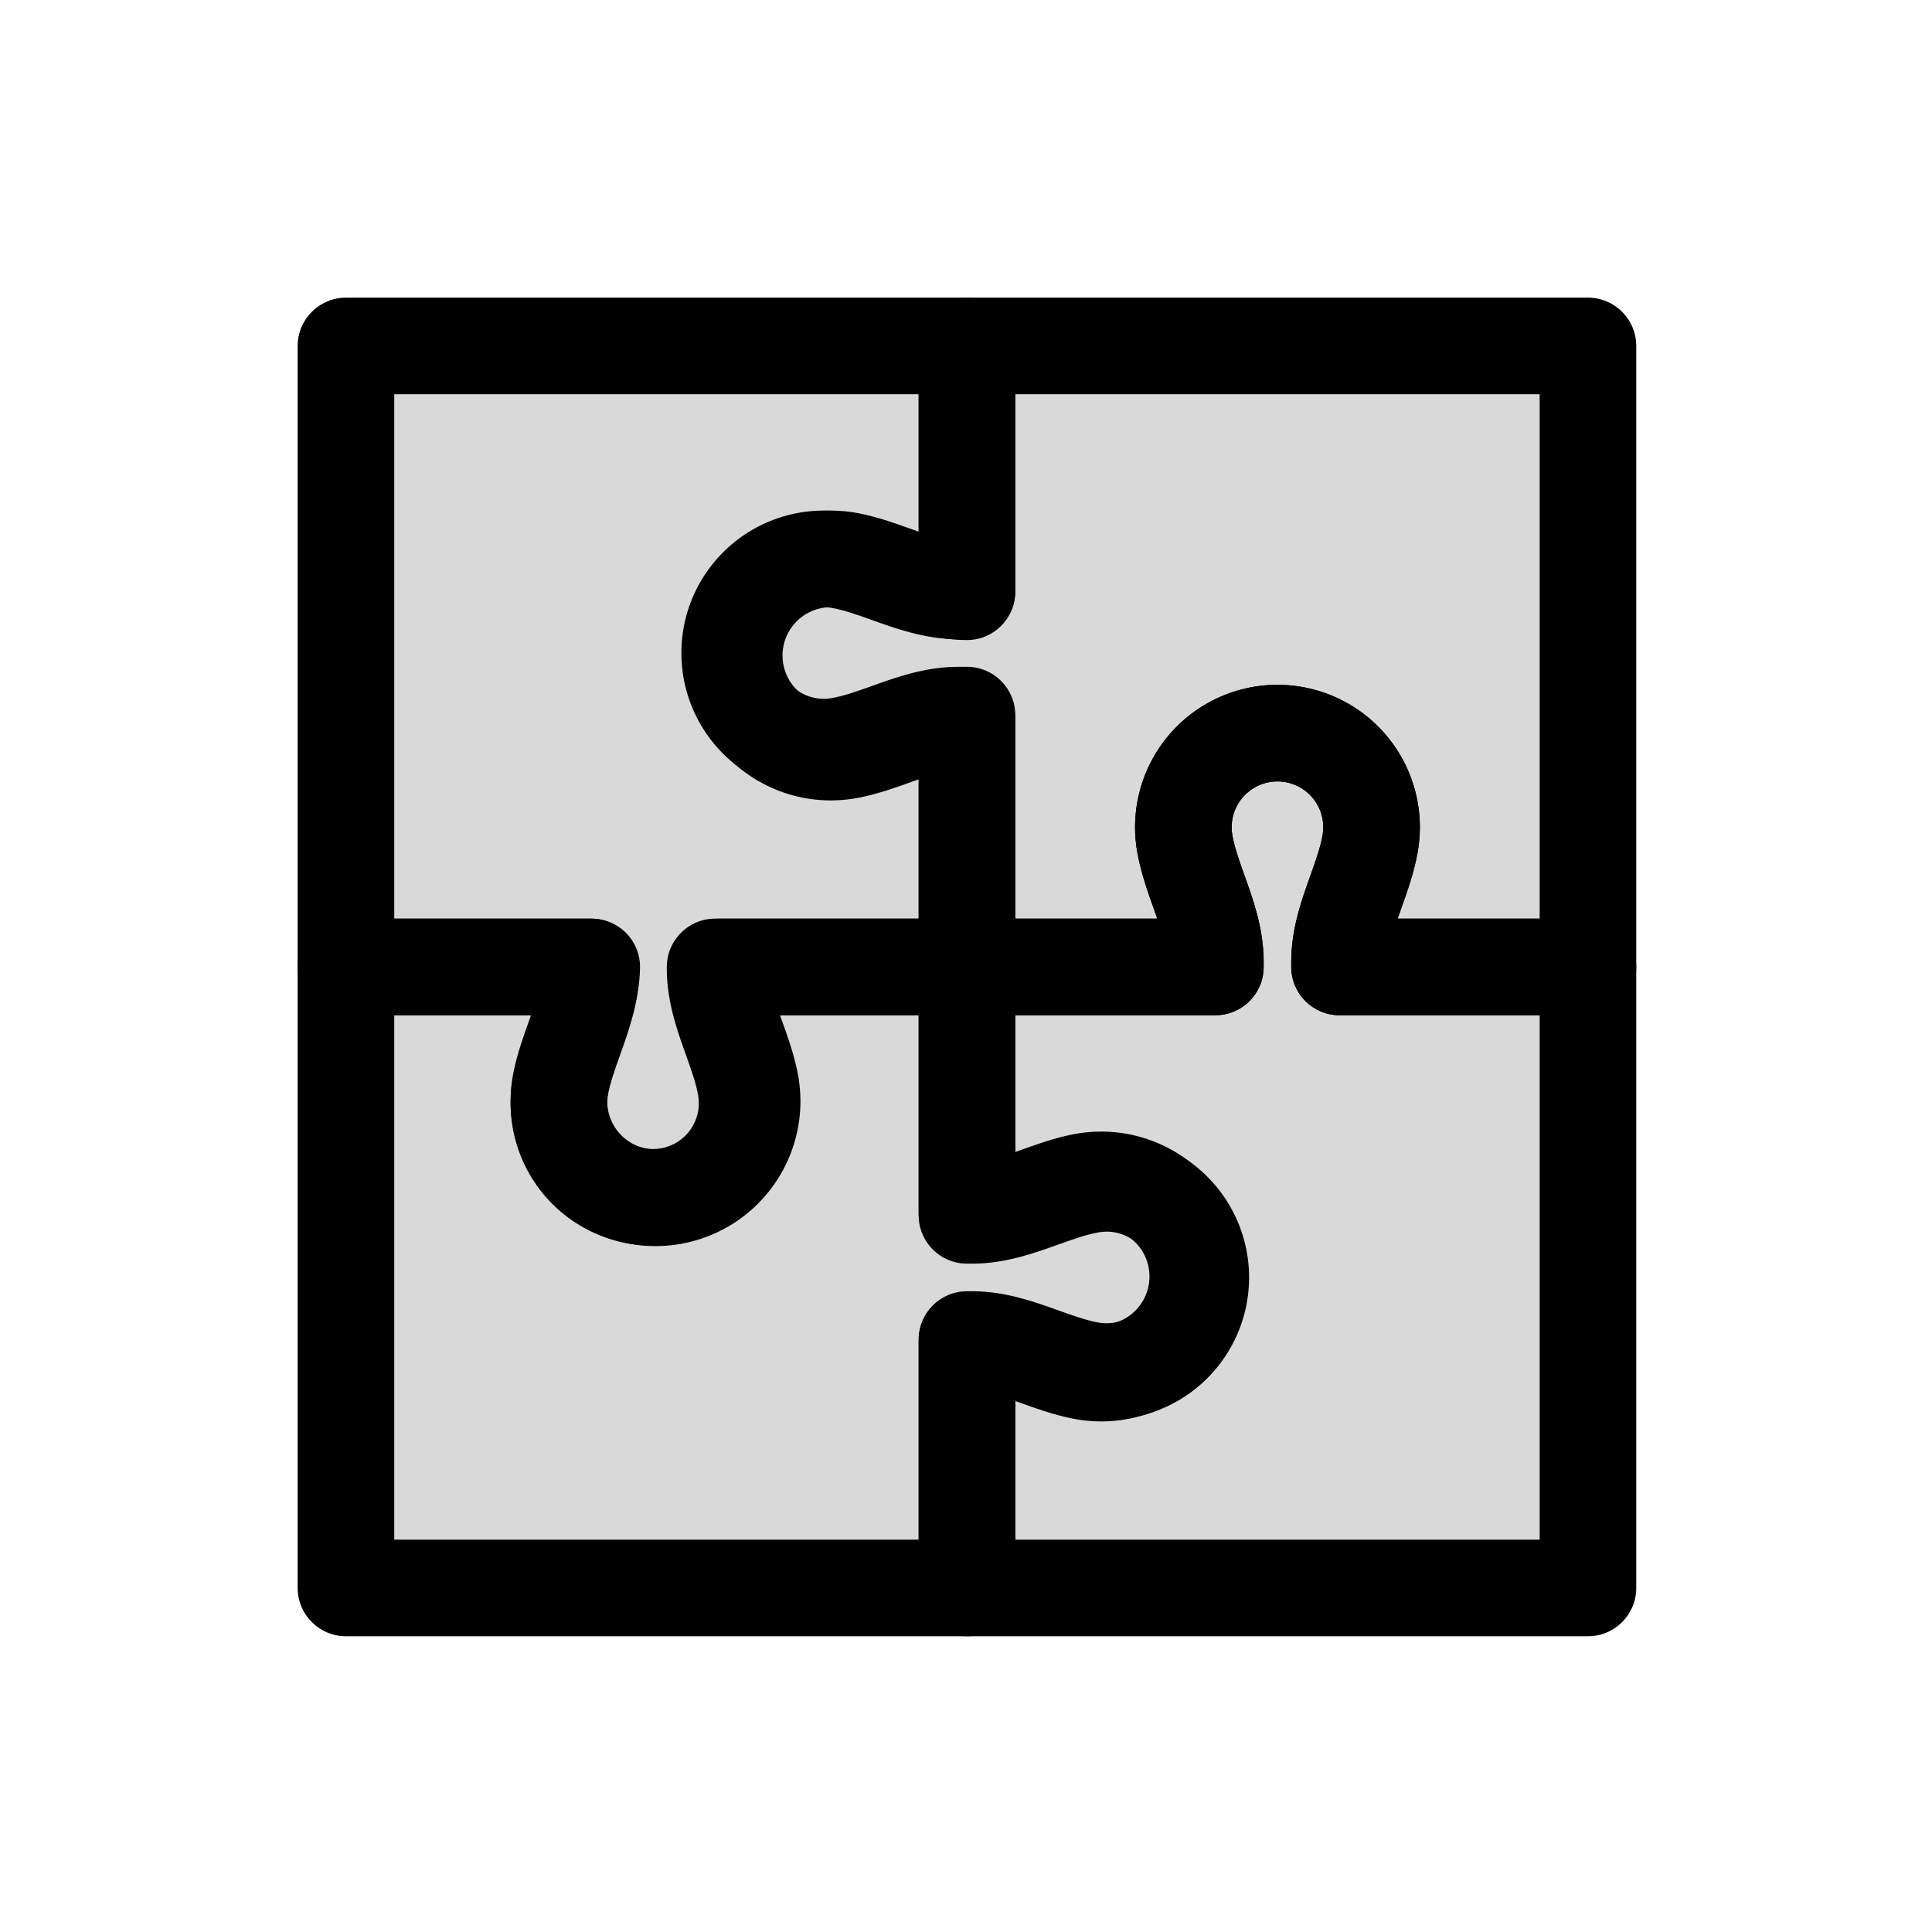<svg viewBox="0 0 80 80" fill="none">
  <path fill-rule="evenodd" clip-rule="evenodd" d="M14.325 40.04H24.502C24.487 41.014 24.148 41.95 23.81 42.887C23.578 43.526 23.347 44.166 23.218 44.819C23.168 45.072 23.142 45.332 23.142 45.596C23.142 47.026 23.904 48.347 25.142 49.062C26.381 49.776 27.906 49.776 29.144 49.062C30.382 48.347 31.145 47.026 31.145 45.596C31.145 45.332 31.119 45.072 31.068 44.819C30.939 44.166 30.708 43.526 30.477 42.887L30.477 42.887C30.138 41.95 29.799 41.014 29.784 40.04H40.04V50.325H40.277C41.257 50.325 42.199 49.989 43.142 49.653C43.801 49.417 44.461 49.182 45.135 49.061C45.36 49.02 45.591 48.999 45.825 48.999C47.217 48.999 48.504 49.742 49.2 50.948C49.896 52.154 49.896 53.639 49.2 54.845C48.504 56.051 47.217 56.794 45.825 56.794C45.591 56.794 45.36 56.773 45.135 56.732C44.461 56.611 43.801 56.375 43.142 56.14C42.199 55.804 41.257 55.468 40.277 55.468H40.04V65.754H27.183H14.325V52.897V40.04Z" fill="currentColor" fill-opacity="0.15" />
  <path d="M24.502 40.04L26.502 40.071C26.511 39.535 26.304 39.019 25.928 38.637C25.552 38.255 25.038 38.04 24.502 38.04V40.04ZM14.325 40.04V38.04C13.221 38.04 12.325 38.935 12.325 40.04H14.325ZM23.81 42.887L21.929 42.207V42.207L23.81 42.887ZM23.218 44.819L25.18 45.207L25.18 45.207L23.218 44.819ZM29.144 49.062L30.144 50.794L30.144 50.794L29.144 49.062ZM31.068 44.819L29.107 45.207L29.107 45.207L31.068 44.819ZM30.477 42.887L28.565 43.475C28.575 43.506 28.585 43.536 28.596 43.567L30.477 42.887ZM30.477 42.887L32.388 42.299C32.379 42.268 32.368 42.237 32.358 42.207L30.477 42.887ZM29.784 40.04V38.04C29.248 38.04 28.734 38.255 28.358 38.637C27.982 39.019 27.776 39.536 27.784 40.072L29.784 40.04ZM40.04 40.04H42.04C42.04 38.935 41.144 38.04 40.04 38.04V40.04ZM40.04 50.325H38.04C38.04 51.43 38.935 52.325 40.04 52.325V50.325ZM43.142 49.653L42.47 47.769V47.769L43.142 49.653ZM45.135 49.061L45.489 51.029L45.489 51.029L45.135 49.061ZM49.2 50.948L47.468 51.948L47.468 51.948L49.2 50.948ZM49.2 54.845L47.468 53.845L47.468 53.845L49.2 54.845ZM45.135 56.732L45.489 54.764L45.489 54.764L45.135 56.732ZM43.142 56.14L42.47 58.024L42.47 58.024L43.142 56.14ZM40.04 55.468V53.468C38.935 53.468 38.04 54.363 38.04 55.468H40.04ZM40.04 65.754V67.754C41.144 67.754 42.04 66.858 42.04 65.754H40.04ZM14.325 65.754H12.325C12.325 66.858 13.221 67.754 14.325 67.754V65.754ZM24.502 38.04H14.325V42.04H24.502V38.04ZM25.69 43.567C26.007 42.691 26.48 41.438 26.502 40.071L22.503 40.008C22.493 40.59 22.29 41.208 21.929 42.207L25.69 43.567ZM25.18 45.207C25.275 44.729 25.45 44.233 25.69 43.567L21.929 42.207C21.707 42.82 21.42 43.603 21.256 44.43L25.18 45.207ZM25.142 45.596C25.142 45.464 25.155 45.334 25.18 45.207L21.256 44.43C21.181 44.81 21.142 45.201 21.142 45.596H25.142ZM26.142 47.33C25.523 46.972 25.142 46.311 25.142 45.596H21.142C21.142 47.74 22.286 49.721 24.142 50.794L26.142 47.33ZM28.144 47.33C27.525 47.687 26.762 47.687 26.142 47.33L24.142 50.794C25.999 51.866 28.287 51.866 30.144 50.794L28.144 47.33ZM29.145 45.596C29.145 46.311 28.763 46.972 28.144 47.33L30.144 50.794C32.001 49.721 33.145 47.74 33.145 45.596H29.145ZM29.107 45.207C29.132 45.334 29.145 45.464 29.145 45.596H33.145C33.145 45.201 33.106 44.81 33.03 44.43L29.107 45.207ZM28.596 43.567C28.837 44.232 29.012 44.729 29.107 45.207L33.03 44.43C32.866 43.603 32.579 42.819 32.358 42.207L28.596 43.567ZM28.565 43.475L28.565 43.475L32.388 42.299L32.388 42.299L28.565 43.475ZM27.784 40.072C27.806 41.438 28.279 42.691 28.596 43.567L32.358 42.207C31.997 41.208 31.793 40.59 31.784 40.008L27.784 40.072ZM40.04 38.04H29.784V42.04H40.04V38.04ZM42.04 50.325V40.04H38.04V50.325H42.04ZM40.277 48.325H40.04V52.325H40.277V48.325ZM42.47 47.769C41.463 48.128 40.852 48.325 40.277 48.325V52.325C41.663 52.325 42.935 51.85 43.814 51.536L42.47 47.769ZM44.781 47.092C43.916 47.248 43.1 47.544 42.47 47.769L43.814 51.536C44.502 51.291 45.005 51.116 45.489 51.029L44.781 47.092ZM45.825 46.999C45.471 46.999 45.122 47.031 44.781 47.092L45.489 51.029C45.598 51.01 45.711 50.999 45.825 50.999V46.999ZM50.932 49.948C49.879 48.123 47.932 46.999 45.825 46.999V50.999C46.503 50.999 47.129 51.361 47.468 51.948L50.932 49.948ZM50.932 55.845C51.986 54.02 51.986 51.772 50.932 49.948L47.468 51.948C47.807 52.535 47.807 53.258 47.468 53.845L50.932 55.845ZM45.825 58.794C47.932 58.794 49.879 57.669 50.932 55.845L47.468 53.845C47.129 54.432 46.503 54.794 45.825 54.794V58.794ZM44.781 58.7C45.122 58.762 45.471 58.794 45.825 58.794V54.794C45.711 54.794 45.598 54.783 45.489 54.764L44.781 58.7ZM42.47 58.024C43.1 58.249 43.916 58.545 44.781 58.7L45.489 54.764C45.005 54.677 44.502 54.502 43.814 54.257L42.47 58.024ZM40.277 57.468C40.852 57.468 41.463 57.665 42.47 58.024L43.814 54.257C42.935 53.943 41.663 53.468 40.277 53.468V57.468ZM40.04 57.468H40.277V53.468H40.04V57.468ZM42.04 65.754V55.468H38.04V65.754H42.04ZM27.183 67.754H40.04V63.754H27.183V67.754ZM14.325 67.754H27.183V63.754H14.325V67.754ZM12.325 52.897V65.754H16.325V52.897H12.325ZM12.325 40.04V52.897H16.325V40.04H12.325Z" fill="currentColor" />
  <path fill-rule="evenodd" clip-rule="evenodd" d="M56.141 36.936C55.804 37.88 55.468 38.821 55.468 39.801V40.039H65.754V52.897V65.754H52.897H40.04V55.498C41.014 55.514 41.95 55.852 42.887 56.191C43.526 56.422 44.166 56.653 44.819 56.782C45.072 56.833 45.333 56.859 45.596 56.859C47.026 56.859 48.347 56.096 49.062 54.858C49.777 53.62 49.777 52.094 49.062 50.856C48.347 49.618 47.026 48.856 45.596 48.856C45.333 48.856 45.072 48.882 44.819 48.932C44.166 49.061 43.526 49.293 42.887 49.524L42.887 49.524C41.95 49.862 41.014 50.201 40.04 50.216V40.039H50.325V39.801C50.325 38.821 49.989 37.88 49.653 36.936C49.418 36.277 49.183 35.618 49.061 34.944C49.021 34.718 49 34.487 49 34.254C49 32.861 49.743 31.575 50.948 30.879C52.154 30.182 53.64 30.182 54.846 30.879C56.051 31.575 56.794 32.861 56.794 34.254C56.794 34.487 56.773 34.718 56.733 34.944C56.611 35.618 56.376 36.277 56.141 36.936Z" fill="currentColor" fill-opacity="0.15" />
  <path d="M56.141 36.936L54.257 36.264L54.257 36.264L56.141 36.936ZM55.468 40.039H53.468C53.468 41.144 54.364 42.039 55.468 42.039V40.039ZM65.754 40.039H67.754C67.754 38.935 66.859 38.039 65.754 38.039V40.039ZM65.754 65.754V67.754C66.859 67.754 67.754 66.858 67.754 65.754H65.754ZM40.04 65.754H38.04C38.04 66.858 38.935 67.754 40.04 67.754V65.754ZM40.04 55.498L40.072 53.498C39.536 53.49 39.019 53.696 38.637 54.072C38.255 54.448 38.04 54.962 38.04 55.498H40.04ZM42.887 56.191L43.567 54.31L43.567 54.31L42.887 56.191ZM44.819 56.782L44.43 58.744L44.819 56.782ZM49.062 54.858L50.794 55.858L50.794 55.858L49.062 54.858ZM49.062 50.856L47.33 51.856H47.33L49.062 50.856ZM45.596 48.856V50.856H45.596L45.596 48.856ZM44.819 48.932L44.43 46.97L44.43 46.97L44.819 48.932ZM42.887 49.524L42.207 47.643C42.186 47.65 42.165 47.658 42.145 47.667L42.887 49.524ZM42.887 49.524L43.567 51.404C43.588 51.397 43.609 51.389 43.63 51.38L42.887 49.524ZM40.04 50.216H38.04C38.04 50.752 38.255 51.266 38.637 51.642C39.019 52.018 39.536 52.224 40.072 52.216L40.04 50.216ZM40.04 40.039V38.039C38.935 38.039 38.04 38.935 38.04 40.039H40.04ZM50.325 40.039V42.039C51.43 42.039 52.325 41.144 52.325 40.039H50.325ZM49.653 36.936L47.769 37.608L49.653 36.936ZM49.061 34.944L51.03 34.59L51.03 34.59L49.061 34.944ZM50.948 30.879L51.948 32.611L50.948 30.879ZM54.846 30.879L53.846 32.611L54.846 30.879ZM56.733 34.944L58.701 35.298L58.701 35.298L56.733 34.944ZM57.468 39.801C57.468 39.227 57.665 38.615 58.025 37.608L54.257 36.264C53.944 37.144 53.468 38.415 53.468 39.801H57.468ZM57.468 40.039V39.801H53.468V40.039H57.468ZM65.754 38.039H55.468V42.039H65.754V38.039ZM67.754 52.897V40.039H63.754V52.897H67.754ZM67.754 65.754V52.897H63.754V65.754H67.754ZM52.897 67.754H65.754V63.754H52.897V67.754ZM40.04 67.754H52.897V63.754H40.04V67.754ZM38.04 55.498V65.754H42.04V55.498H38.04ZM43.567 54.31C42.691 53.993 41.438 53.52 40.072 53.498L40.008 57.498C40.59 57.507 41.208 57.711 42.207 58.072L43.567 54.31ZM45.207 54.821C44.729 54.726 44.233 54.55 43.567 54.31L42.207 58.072C42.82 58.293 43.603 58.58 44.43 58.744L45.207 54.821ZM45.596 54.859C45.464 54.859 45.334 54.846 45.207 54.821L44.43 58.744C44.811 58.82 45.201 58.859 45.596 58.859V54.859ZM47.33 53.858C46.972 54.477 46.312 54.859 45.596 54.859V58.859C47.741 58.859 49.722 57.715 50.794 55.858L47.33 53.858ZM47.33 51.856C47.687 52.476 47.687 53.239 47.33 53.858L50.794 55.858C51.866 54.001 51.866 51.713 50.794 49.856L47.33 51.856ZM45.596 50.856C46.312 50.856 46.972 51.237 47.33 51.856L50.794 49.856C49.722 48 47.741 46.856 45.596 46.856L45.596 50.856ZM45.207 50.894C45.334 50.869 45.464 50.856 45.596 50.856V46.856C45.201 46.856 44.811 46.895 44.43 46.97L45.207 50.894ZM43.567 51.404C44.233 51.164 44.729 50.989 45.208 50.894L44.43 46.97C43.603 47.134 42.82 47.421 42.207 47.643L43.567 51.404ZM43.63 51.38L43.63 51.38L42.145 47.667L42.145 47.667L43.63 51.38ZM40.072 52.216C41.438 52.194 42.692 51.721 43.567 51.404L42.207 47.643C41.209 48.004 40.591 48.207 40.008 48.217L40.072 52.216ZM38.04 40.039V50.216H42.04V40.039H38.04ZM50.325 38.039H40.04V42.039H50.325V38.039ZM48.325 39.801V40.039H52.325V39.801H48.325ZM47.769 37.608C48.129 38.615 48.325 39.227 48.325 39.801H52.325C52.325 38.415 51.85 37.144 51.537 36.264L47.769 37.608ZM47.093 35.298C47.248 36.162 47.545 36.978 47.769 37.608L51.537 36.264C51.291 35.576 51.117 35.073 51.03 34.59L47.093 35.298ZM47 34.254C47 34.607 47.032 34.956 47.093 35.298L51.03 34.59C51.01 34.48 51 34.368 51 34.254H47ZM49.948 29.146C48.124 30.2 47 32.147 47 34.254H51C51 33.576 51.361 32.95 51.948 32.611L49.948 29.146ZM55.846 29.146C54.021 28.093 51.773 28.093 49.948 29.146L51.948 32.611C52.535 32.272 53.259 32.272 53.846 32.611L55.846 29.146ZM58.794 34.254C58.794 32.147 57.67 30.2 55.846 29.146L53.846 32.611C54.432 32.95 54.794 33.576 54.794 34.254H58.794ZM58.701 35.298C58.762 34.956 58.794 34.607 58.794 34.254H54.794C54.794 34.368 54.784 34.48 54.764 34.59L58.701 35.298ZM58.025 37.608C58.249 36.978 58.545 36.162 58.701 35.298L54.764 34.59C54.677 35.073 54.503 35.576 54.257 36.264L58.025 37.608Z" fill="currentColor" />
  <path fill-rule="evenodd" clip-rule="evenodd" d="M40.04 14.325H52.897H65.754V27.182V40.039H55.468V39.802C55.468 38.822 55.804 37.88 56.141 36.937C56.376 36.278 56.611 35.618 56.733 34.945C56.773 34.719 56.794 34.488 56.794 34.254C56.794 32.862 56.051 31.575 54.846 30.879C53.64 30.183 52.154 30.183 50.948 30.879C49.743 31.575 49 32.862 49 34.254C49 34.488 49.021 34.719 49.061 34.945C49.183 35.618 49.418 36.278 49.653 36.937L49.653 36.937C49.989 37.88 50.325 38.822 50.325 39.802V40.039H40.04V29.611H39.659C38.679 29.611 37.737 29.947 36.794 30.283C36.135 30.518 35.475 30.754 34.801 30.875C34.576 30.915 34.345 30.936 34.111 30.936C32.719 30.936 31.432 30.194 30.736 28.988C30.04 27.782 30.04 26.296 30.736 25.091C31.432 23.885 32.719 23.142 34.111 23.142C34.345 23.142 34.576 23.163 34.801 23.204C35.475 23.325 36.135 23.56 36.794 23.795C37.737 24.132 38.679 24.468 39.659 24.468H40.04V14.325Z" fill="currentColor" fill-opacity="0.15" />
  <path d="M40.04 14.325V12.325C38.935 12.325 38.04 13.221 38.04 14.325H40.04ZM65.754 14.325H67.754C67.754 13.221 66.859 12.325 65.754 12.325V14.325ZM65.754 40.039V42.039C66.859 42.039 67.754 41.144 67.754 40.039H65.754ZM55.468 40.039H53.468C53.468 41.144 54.364 42.039 55.468 42.039V40.039ZM56.141 36.937L58.025 37.609V37.609L56.141 36.937ZM56.733 34.945L54.764 34.59L54.764 34.59L56.733 34.945ZM54.846 30.879L53.846 32.611L53.846 32.611L54.846 30.879ZM50.948 30.879L51.948 32.611L51.948 32.611L50.948 30.879ZM49.061 34.945L51.03 34.59L51.03 34.59L49.061 34.945ZM49.653 36.937L47.769 37.609C47.778 37.633 47.787 37.656 47.796 37.68L49.653 36.937ZM49.653 36.937L51.537 36.265C51.528 36.241 51.519 36.218 51.51 36.194L49.653 36.937ZM50.325 40.039V42.039C51.43 42.039 52.325 41.144 52.325 40.039H50.325ZM40.04 40.039H38.04C38.04 41.144 38.935 42.039 40.04 42.039V40.039ZM40.04 29.611H42.04C42.04 28.506 41.144 27.611 40.04 27.611V29.611ZM36.794 30.283L36.122 28.399H36.122L36.794 30.283ZM34.801 30.875L34.447 28.906H34.447L34.801 30.875ZM30.736 28.988L29.004 29.988H29.004L30.736 28.988ZM30.736 25.091L29.004 24.091H29.004L30.736 25.091ZM34.801 23.204L35.156 21.235L35.156 21.235L34.801 23.204ZM36.794 23.795L36.122 25.679H36.122L36.794 23.795ZM40.04 24.468V26.468C41.144 26.468 42.04 25.572 42.04 24.468H40.04ZM52.897 12.325H40.04V16.325H52.897V12.325ZM65.754 12.325H52.897V16.325H65.754V12.325ZM67.754 27.182V14.325H63.754V27.182H67.754ZM67.754 40.039V27.182H63.754V40.039H67.754ZM55.468 42.039H65.754V38.039H55.468V42.039ZM53.468 39.802V40.039H57.468V39.802H53.468ZM54.257 36.265C53.943 37.144 53.468 38.416 53.468 39.802H57.468C57.468 39.228 57.665 38.616 58.025 37.609L54.257 36.265ZM54.764 34.59C54.677 35.074 54.503 35.577 54.257 36.265L58.025 37.609C58.249 36.979 58.545 36.163 58.701 35.299L54.764 34.59ZM54.794 34.254C54.794 34.368 54.784 34.481 54.764 34.59L58.701 35.299C58.762 34.957 58.794 34.608 58.794 34.254H54.794ZM53.846 32.611C54.432 32.95 54.794 33.577 54.794 34.254H58.794C58.794 32.147 57.67 30.201 55.846 29.147L53.846 32.611ZM51.948 32.611C52.535 32.272 53.258 32.272 53.846 32.611L55.846 29.147C54.021 28.094 51.773 28.094 49.948 29.147L51.948 32.611ZM51 34.254C51 33.577 51.361 32.95 51.948 32.611L49.948 29.147C48.124 30.201 47 32.147 47 34.254H51ZM51.03 34.59C51.01 34.481 51 34.368 51 34.254H47C47 34.608 47.032 34.957 47.093 35.299L51.03 34.59ZM51.537 36.265C51.291 35.577 51.117 35.074 51.03 34.59L47.093 35.299C47.248 36.163 47.544 36.979 47.769 37.609L51.537 36.265ZM51.51 36.194L51.51 36.194L47.796 37.68L47.796 37.68L51.51 36.194ZM52.325 39.802C52.325 38.416 51.85 37.144 51.537 36.265L47.769 37.609C48.129 38.616 48.325 39.228 48.325 39.802H52.325ZM52.325 40.039V39.802H48.325V40.039H52.325ZM40.04 42.039H50.325V38.039H40.04V42.039ZM38.04 29.611V40.039H42.04V29.611H38.04ZM40.04 27.611H39.659V31.611H40.04V27.611ZM39.659 27.611C38.273 27.611 37.001 28.086 36.122 28.399L37.466 32.167C38.473 31.808 39.085 31.611 39.659 31.611V27.611ZM36.122 28.399C35.434 28.645 34.931 28.819 34.447 28.906L35.156 32.843C36.02 32.688 36.836 32.392 37.466 32.167L36.122 28.399ZM34.447 28.906C34.338 28.926 34.225 28.936 34.111 28.936V32.936C34.465 32.936 34.814 32.905 35.156 32.843L34.447 28.906ZM34.111 28.936C33.434 28.936 32.807 28.575 32.468 27.988L29.004 29.988C30.058 31.812 32.004 32.936 34.111 32.936V28.936ZM32.468 27.988C32.129 27.401 32.129 26.678 32.468 26.091L29.004 24.091C27.951 25.915 27.951 28.163 29.004 29.988L32.468 27.988ZM32.468 26.091C32.807 25.504 33.434 25.142 34.111 25.142V21.142C32.004 21.142 30.058 22.266 29.004 24.091L32.468 26.091ZM34.111 25.142C34.225 25.142 34.338 25.152 34.447 25.172L35.156 21.235C34.814 21.174 34.465 21.142 34.111 21.142V25.142ZM34.447 25.172C34.931 25.259 35.434 25.434 36.122 25.679L37.466 21.912C36.836 21.687 36.02 21.391 35.156 21.235L34.447 25.172ZM36.122 25.679C37.001 25.993 38.273 26.468 39.659 26.468V22.468C39.085 22.468 38.473 22.271 37.466 21.912L36.122 25.679ZM39.659 26.468H40.04V22.468H39.659V26.468ZM38.04 14.325V24.468H42.04V14.325H38.04Z" fill="currentColor" />
  <path fill-rule="evenodd" clip-rule="evenodd" d="M14.325 14.325H27.183H40.04V24.503H40.03C39.03 24.503 38.072 24.156 37.113 23.809C36.474 23.578 35.834 23.347 35.181 23.218C34.928 23.168 34.668 23.142 34.404 23.142C32.974 23.142 31.653 23.904 30.938 25.142C30.224 26.38 30.224 27.906 30.938 29.144C31.653 30.382 32.974 31.144 34.404 31.144C34.668 31.144 34.928 31.118 35.181 31.068C35.834 30.939 36.474 30.707 37.113 30.476C38.073 30.13 39.031 29.783 40.03 29.783H40.04V40.039H29.611V40.134C29.611 41.114 29.947 42.056 30.284 42.999C30.519 43.658 30.754 44.317 30.875 44.991C30.916 45.217 30.937 45.448 30.937 45.682C30.937 47.074 30.194 48.361 28.988 49.057C27.783 49.753 26.297 49.753 25.091 49.057C23.886 48.361 23.143 47.074 23.143 45.682C23.143 45.448 23.164 45.217 23.204 44.991C23.326 44.317 23.561 43.658 23.796 42.999C24.132 42.056 24.468 41.114 24.468 40.134V40.039H14.325V27.182V14.325Z" fill="currentColor" fill-opacity="0.15" />
  <path d="M14.325 14.325V12.325C13.221 12.325 12.325 13.221 12.325 14.325H14.325ZM40.04 14.325H42.04C42.04 13.221 41.144 12.325 40.04 12.325V14.325ZM40.04 24.503V26.503C41.144 26.503 42.04 25.607 42.04 24.503H40.04ZM37.113 23.809L36.433 25.69H36.433L37.113 23.809ZM35.181 23.218L35.57 21.256L35.57 21.256L35.181 23.218ZM30.938 25.142L32.67 26.142L32.67 26.142L30.938 25.142ZM30.938 29.144L32.67 28.144V28.144L30.938 29.144ZM35.181 31.068L35.57 33.03H35.57L35.181 31.068ZM37.113 30.476L36.433 28.596L36.433 28.596L37.113 30.476ZM40.04 29.783H42.04C42.04 28.678 41.144 27.783 40.04 27.783V29.783ZM40.04 40.039V42.039C41.144 42.039 42.04 41.144 42.04 40.039H40.04ZM29.611 40.039V38.039C28.507 38.039 27.611 38.935 27.611 40.039H29.611ZM30.284 42.999L32.167 42.327L30.284 42.999ZM30.875 44.991L32.844 44.637L32.844 44.637L30.875 44.991ZM23.204 44.991L25.173 45.345L25.173 45.345L23.204 44.991ZM23.796 42.999L21.912 42.327H21.912L23.796 42.999ZM24.468 40.039H26.468C26.468 38.935 25.573 38.039 24.468 38.039V40.039ZM14.325 40.039H12.325C12.325 41.144 13.221 42.039 14.325 42.039V40.039ZM27.183 12.325H14.325V16.325H27.183V12.325ZM40.04 12.325H27.183V16.325H40.04V12.325ZM42.04 24.503V14.325H38.04V24.503H42.04ZM40.03 26.503H40.04V22.503H40.03V26.503ZM36.433 25.69C37.328 26.014 38.62 26.503 40.03 26.503V22.503C39.441 22.503 38.817 22.299 37.793 21.928L36.433 25.69ZM34.793 25.18C35.271 25.274 35.767 25.45 36.433 25.69L37.793 21.928C37.18 21.707 36.397 21.42 35.57 21.256L34.793 25.18ZM34.404 25.142C34.536 25.142 34.666 25.155 34.793 25.18L35.57 21.256C35.19 21.18 34.799 21.142 34.404 21.142V25.142ZM32.67 26.142C33.028 25.523 33.689 25.142 34.404 25.142V21.142C32.26 21.142 30.278 22.285 29.206 24.142L32.67 26.142ZM32.67 28.144C32.313 27.524 32.313 26.762 32.67 26.142L29.206 24.142C28.134 25.999 28.134 28.287 29.206 30.144L32.67 28.144ZM34.404 29.144C33.689 29.144 33.028 28.763 32.67 28.144L29.206 30.144C30.278 32.001 32.26 33.144 34.404 33.144V29.144ZM34.793 29.106C34.666 29.131 34.536 29.144 34.404 29.144V33.144C34.799 33.144 35.19 33.105 35.57 33.03L34.793 29.106ZM36.433 28.596C35.768 28.836 35.271 29.012 34.793 29.106L35.57 33.03C36.397 32.866 37.181 32.579 37.793 32.357L36.433 28.596ZM40.03 27.783C38.62 27.783 37.328 28.272 36.433 28.596L37.793 32.357C38.817 31.987 39.442 31.783 40.03 31.783V27.783ZM40.04 27.783H40.03V31.783H40.04V27.783ZM42.04 40.039V29.783H38.04V40.039H42.04ZM29.611 42.039H40.04V38.039H29.611V42.039ZM27.611 40.039V40.134H31.611V40.039H27.611ZM27.611 40.134C27.611 41.52 28.086 42.792 28.4 43.671L32.167 42.327C31.808 41.32 31.611 40.708 31.611 40.134H27.611ZM28.4 43.671C28.645 44.359 28.82 44.862 28.907 45.345L32.844 44.637C32.688 43.773 32.392 42.957 32.167 42.327L28.4 43.671ZM28.907 45.345C28.927 45.455 28.937 45.567 28.937 45.682H32.937C32.937 45.328 32.905 44.979 32.844 44.637L28.907 45.345ZM28.937 45.682C28.937 46.359 28.575 46.986 27.988 47.325L29.988 50.789C31.813 49.735 32.937 47.788 32.937 45.682H28.937ZM27.988 47.325C27.401 47.663 26.678 47.663 26.091 47.325L24.091 50.789C25.916 51.842 28.164 51.842 29.988 50.789L27.988 47.325ZM26.091 47.325C25.504 46.986 25.143 46.359 25.143 45.682H21.143C21.143 47.788 22.267 49.735 24.091 50.789L26.091 47.325ZM25.143 45.682C25.143 45.567 25.153 45.455 25.173 45.345L21.236 44.637C21.174 44.979 21.143 45.328 21.143 45.682H25.143ZM25.173 45.345C25.26 44.862 25.434 44.359 25.68 43.671L21.912 42.327C21.687 42.957 21.391 43.773 21.236 44.637L25.173 45.345ZM25.68 43.671C25.993 42.792 26.468 41.52 26.468 40.134H22.468C22.468 40.708 22.271 41.32 21.912 42.327L25.68 43.671ZM26.468 40.134V40.039H22.468V40.134H26.468ZM14.325 42.039H24.468V38.039H14.325V42.039ZM12.325 27.182V40.039H16.325V27.182H12.325ZM12.325 14.325V27.182H16.325V14.325H12.325Z" fill="currentColor" />
</svg>